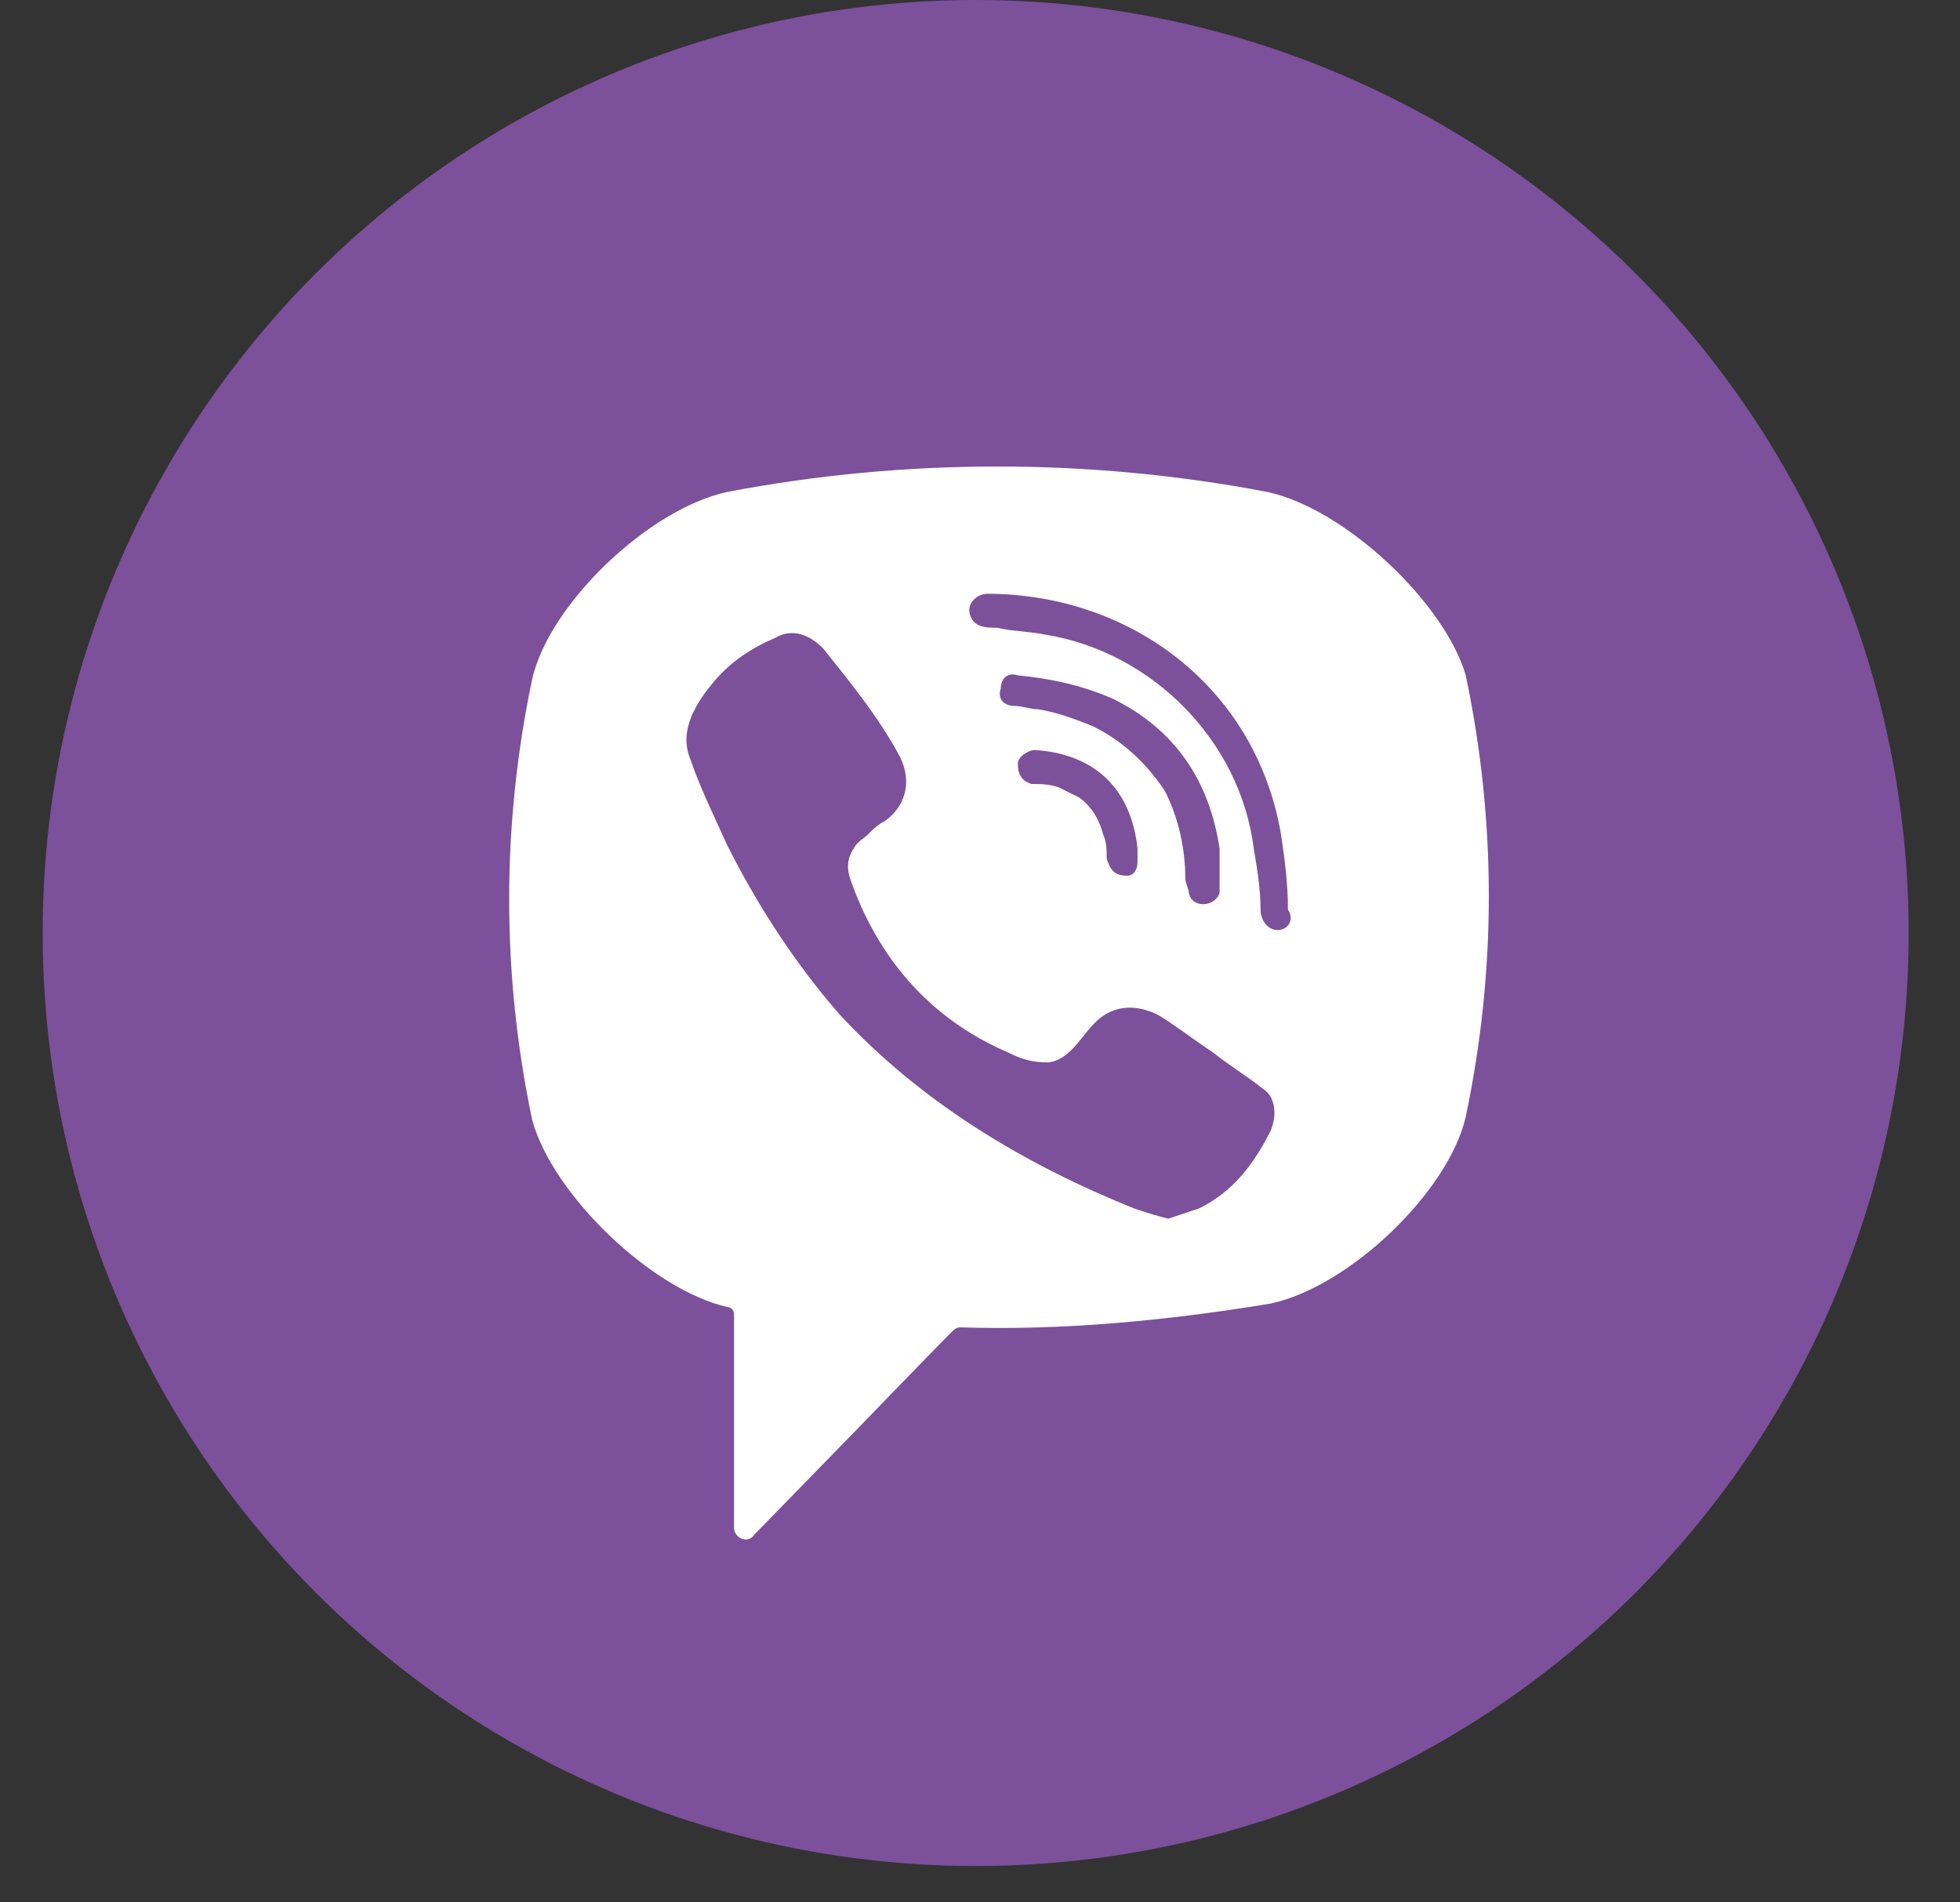 <svg width="34" height="33" viewBox="0 0 34 33" fill="none" xmlns="http://www.w3.org/2000/svg">
<rect x="0" y="0" width="34" height="33" fill="#333333" stroke="none"/>
<circle cx="16.925" cy="16.185" r="16.185" fill="#7C509A"/>
<path d="M21.986 8.534C18.901 7.945 15.698 7.945 12.614 8.534C11.25 8.829 9.529 10.478 9.233 11.774C8.699 14.307 8.699 16.899 9.233 19.432C9.589 20.727 11.309 22.377 12.614 22.671C12.673 22.671 12.733 22.73 12.733 22.789V26.5C12.733 26.677 12.97 26.795 13.088 26.618L14.868 24.792C14.868 24.792 16.292 23.319 16.529 23.084C16.529 23.084 16.588 23.025 16.648 23.025C18.427 23.084 20.266 22.907 22.045 22.612C23.41 22.318 25.13 20.669 25.426 19.373C25.96 16.84 25.96 14.248 25.426 11.715C25.07 10.478 23.35 8.829 21.986 8.534ZM22.045 19.608C21.749 20.197 21.393 20.669 20.8 20.963C20.622 21.022 20.444 21.081 20.266 21.14C20.029 21.081 19.851 21.022 19.673 20.963C17.774 20.197 15.995 19.137 14.571 17.605C13.8 16.722 13.148 15.721 12.614 14.66C12.377 14.13 12.139 13.659 11.961 13.129C11.784 12.658 12.08 12.186 12.377 11.833C12.673 11.479 13.029 11.244 13.444 11.067C13.741 10.89 14.038 11.008 14.275 11.244C14.749 11.833 15.224 12.422 15.58 13.07C15.817 13.482 15.758 13.954 15.342 14.248C15.224 14.307 15.165 14.366 15.046 14.484C14.987 14.543 14.868 14.601 14.809 14.719C14.69 14.896 14.69 15.073 14.749 15.249C15.224 16.604 16.114 17.664 17.478 18.253C17.715 18.371 17.893 18.43 18.19 18.43C18.605 18.371 18.783 17.9 19.079 17.664C19.376 17.429 19.732 17.429 20.088 17.605C20.384 17.782 20.681 18.018 21.037 18.253C21.334 18.489 21.63 18.666 21.927 18.901C22.105 19.019 22.164 19.314 22.045 19.608ZM19.554 15.191C19.435 15.191 19.495 15.191 19.554 15.191C19.317 15.191 19.257 15.073 19.198 14.896C19.198 14.778 19.198 14.601 19.139 14.484C19.079 14.248 18.961 14.012 18.724 13.836C18.605 13.777 18.486 13.718 18.368 13.659C18.19 13.6 18.071 13.6 17.893 13.6C17.715 13.541 17.656 13.423 17.656 13.247C17.656 13.129 17.834 13.011 17.953 13.011C18.901 13.07 19.613 13.6 19.732 14.719C19.732 14.778 19.732 14.896 19.732 14.955C19.732 15.073 19.673 15.191 19.554 15.191ZM18.961 12.599C18.664 12.481 18.368 12.363 18.012 12.304C17.893 12.304 17.715 12.245 17.597 12.245C17.419 12.245 17.3 12.127 17.359 11.951C17.359 11.774 17.478 11.656 17.656 11.715C18.249 11.774 18.783 11.892 19.317 12.127C20.384 12.658 20.978 13.541 21.156 14.719C21.156 14.778 21.156 14.837 21.156 14.896C21.156 15.014 21.156 15.132 21.156 15.308C21.156 15.367 21.156 15.426 21.156 15.485C21.096 15.721 20.681 15.78 20.622 15.485C20.622 15.426 20.562 15.308 20.562 15.249C20.562 14.719 20.444 14.189 20.206 13.718C19.851 13.188 19.435 12.834 18.961 12.599ZM22.164 16.133C21.986 16.133 21.867 15.956 21.867 15.78C21.867 15.426 21.808 15.073 21.749 14.719C21.512 12.834 19.969 11.303 18.13 11.008C17.834 10.949 17.537 10.949 17.3 10.89C17.122 10.89 16.885 10.89 16.825 10.655C16.766 10.478 16.944 10.301 17.122 10.301C17.181 10.301 17.241 10.301 17.241 10.301C19.673 10.36 17.359 10.301 17.241 10.301C19.732 10.36 21.808 12.01 22.223 14.484C22.283 14.896 22.342 15.308 22.342 15.78C22.46 15.956 22.342 16.133 22.164 16.133Z" fill="white"/>
</svg>
